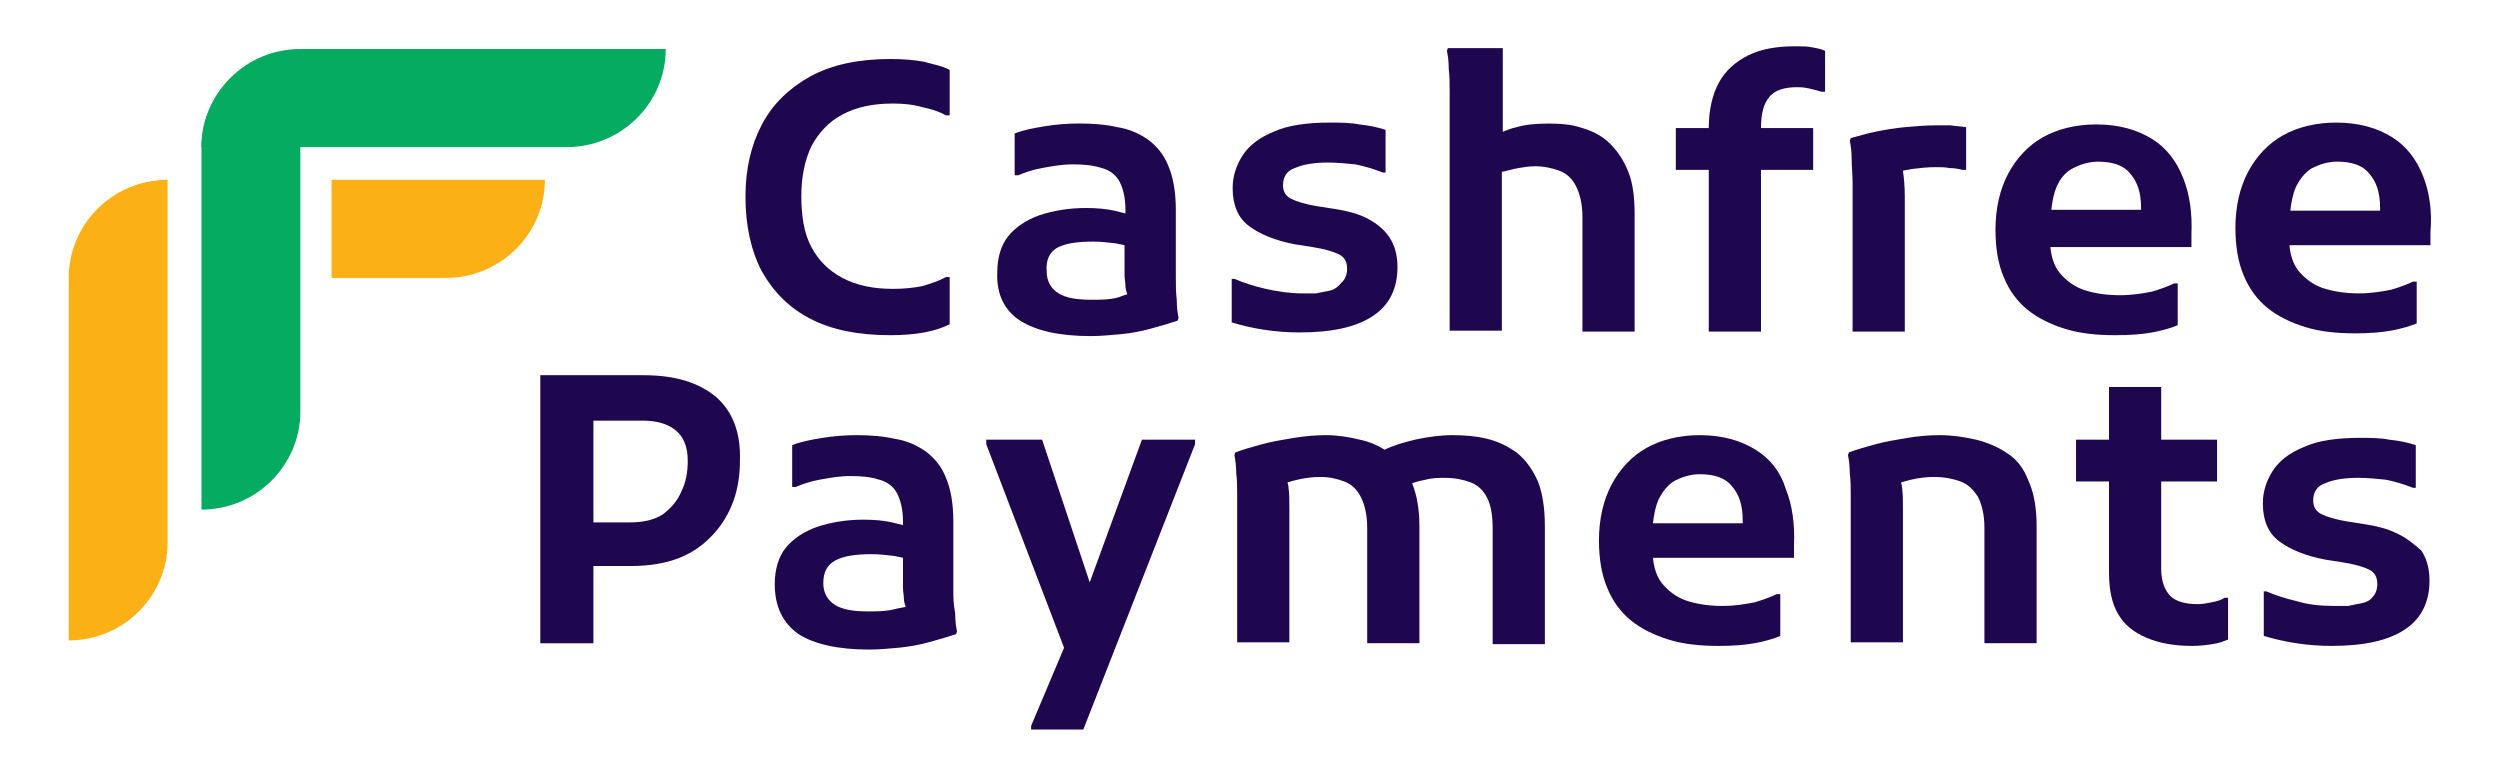 <svg width="116" height="36" viewBox="0 0 116 36" fill="none" xmlns="http://www.w3.org/2000/svg">
<path d="M33.229 18.422C32.421 17.747 31.317 17.41 29.872 17.41H27.535H26.43H25.07V29.846H27.535V26.263H29.277C30.127 26.263 30.892 26.136 31.529 25.883C32.166 25.63 32.676 25.251 33.101 24.787C33.526 24.323 33.823 23.818 34.036 23.227C34.248 22.637 34.333 22.005 34.333 21.373C34.376 20.066 33.993 19.096 33.229 18.422ZM31.614 22.806C31.444 23.227 31.146 23.565 30.764 23.86C30.382 24.113 29.872 24.239 29.234 24.239H27.535V19.518H29.829C30.424 19.518 30.934 19.644 31.317 19.939C31.699 20.235 31.911 20.698 31.911 21.373C31.911 21.921 31.826 22.384 31.614 22.806Z" fill="#1F074F"/>
<path d="M44.235 27.316C44.235 26.936 44.235 26.641 44.235 26.388V24.196C44.235 23.353 44.108 22.678 43.895 22.173C43.683 21.625 43.343 21.245 42.96 20.95C42.535 20.655 42.068 20.444 41.516 20.36C40.963 20.234 40.368 20.191 39.731 20.191C39.221 20.191 38.669 20.234 38.159 20.318C37.649 20.402 37.181 20.486 36.757 20.655V22.594H36.926C37.224 22.468 37.564 22.341 38.031 22.257C38.499 22.173 38.966 22.088 39.434 22.088C39.986 22.088 40.411 22.131 40.793 22.257C41.133 22.341 41.431 22.552 41.6 22.847C41.77 23.142 41.898 23.606 41.898 24.196V24.365C41.728 24.323 41.558 24.28 41.388 24.238C41.006 24.154 40.581 24.112 40.071 24.112C39.264 24.112 38.541 24.238 37.904 24.449C37.309 24.66 36.799 24.997 36.459 25.419C36.119 25.84 35.949 26.43 35.949 27.105C35.949 28.159 36.332 28.917 37.054 29.423C37.776 29.887 38.881 30.14 40.326 30.14C40.751 30.14 41.218 30.098 41.685 30.056C42.153 30.013 42.62 29.929 43.088 29.803C43.555 29.676 43.98 29.55 44.362 29.423L44.405 29.297C44.362 29.086 44.32 28.833 44.32 28.454C44.235 28.032 44.235 27.695 44.235 27.316ZM41.431 28.285C41.048 28.369 40.666 28.369 40.283 28.369C39.603 28.369 39.093 28.285 38.754 28.074C38.414 27.863 38.201 27.526 38.201 27.063C38.201 26.557 38.371 26.22 38.754 26.009C39.136 25.798 39.688 25.714 40.453 25.714C40.793 25.714 41.133 25.756 41.516 25.798C41.643 25.84 41.77 25.84 41.898 25.882V26.557C41.898 26.852 41.898 27.063 41.898 27.273C41.898 27.442 41.94 27.611 41.94 27.779C41.94 27.906 41.983 28.032 42.025 28.159C41.77 28.201 41.6 28.243 41.431 28.285Z" fill="#1F074F"/>
<path d="M50.563 27.021L48.354 20.402H45.762V20.613L49.373 30.056L47.844 33.681V33.85H50.266L55.45 20.613V20.402H52.985L50.563 27.021Z" fill="#1F074F"/>
<path d="M70.365 20.992C69.94 20.697 69.515 20.486 69.005 20.36C68.495 20.234 67.942 20.191 67.39 20.191C66.795 20.191 66.243 20.276 65.648 20.402C65.138 20.529 64.671 20.655 64.246 20.866C63.906 20.655 63.523 20.486 63.099 20.402C62.589 20.276 62.079 20.191 61.526 20.191C61.059 20.191 60.549 20.234 60.039 20.318C59.529 20.402 59.02 20.486 58.552 20.613C58.085 20.739 57.66 20.866 57.32 20.992L57.277 21.119C57.32 21.33 57.362 21.625 57.362 21.962C57.405 22.299 57.405 22.678 57.405 23.016C57.405 23.353 57.405 23.648 57.405 23.901V29.803H59.827V23.564C59.827 23.227 59.827 22.889 59.784 22.594C59.784 22.51 59.742 22.426 59.742 22.383C59.869 22.341 60.039 22.299 60.209 22.257C60.549 22.173 60.932 22.131 61.272 22.131C61.696 22.131 62.036 22.215 62.376 22.341C62.716 22.468 62.971 22.721 63.141 23.058C63.311 23.395 63.438 23.859 63.438 24.491V29.845H65.861V24.407C65.861 23.606 65.733 22.931 65.521 22.426C65.733 22.341 65.945 22.299 66.158 22.257C66.455 22.173 66.753 22.173 67.05 22.173C67.518 22.173 67.9 22.257 68.24 22.383C68.58 22.51 68.835 22.763 69.005 23.1C69.175 23.437 69.26 23.901 69.26 24.533V29.887H71.682V24.407C71.682 23.522 71.554 22.805 71.342 22.299C71.087 21.751 70.789 21.33 70.365 20.992Z" fill="#1F074F"/>
<path d="M81.457 20.866C80.778 20.444 79.928 20.191 78.865 20.191C77.931 20.191 77.081 20.402 76.401 20.782C75.721 21.161 75.169 21.751 74.786 22.468C74.404 23.184 74.191 24.07 74.191 25.081C74.191 25.924 74.319 26.683 74.574 27.273C74.829 27.906 75.211 28.412 75.679 28.791C76.146 29.17 76.741 29.465 77.421 29.676C78.101 29.887 78.865 29.971 79.758 29.971C80.395 29.971 80.947 29.929 81.415 29.845C81.882 29.761 82.307 29.634 82.605 29.508V27.569H82.435C82.18 27.695 81.84 27.821 81.415 27.948C80.99 28.032 80.48 28.116 79.928 28.116C79.29 28.116 78.738 28.032 78.228 27.863C77.761 27.695 77.378 27.4 77.081 27.02C76.868 26.725 76.741 26.346 76.698 25.882H83.242V25.292C83.284 24.28 83.157 23.437 82.859 22.678C82.605 21.878 82.137 21.287 81.457 20.866ZM80.862 24.28H76.698C76.741 23.859 76.826 23.48 76.953 23.184C77.166 22.763 77.421 22.468 77.718 22.299C78.058 22.131 78.441 22.004 78.865 22.004C79.545 22.004 80.055 22.173 80.353 22.552C80.692 22.931 80.862 23.437 80.862 24.154V24.28Z" fill="#1F074F"/>
<path d="M93.139 21.035C92.715 20.739 92.205 20.529 91.695 20.402C91.142 20.276 90.59 20.191 89.995 20.191C89.528 20.191 89.018 20.234 88.508 20.318C87.998 20.402 87.488 20.486 87.021 20.613C86.553 20.739 86.129 20.866 85.789 20.992L85.746 21.119C85.789 21.33 85.831 21.625 85.831 21.962C85.874 22.299 85.874 22.678 85.874 23.016C85.874 23.353 85.874 23.648 85.874 23.901V29.803H88.296V23.564C88.296 23.227 88.296 22.889 88.253 22.594C88.253 22.51 88.211 22.426 88.211 22.383C88.338 22.341 88.508 22.299 88.678 22.257C89.018 22.173 89.4 22.131 89.74 22.131C90.208 22.131 90.632 22.215 90.972 22.341C91.312 22.468 91.567 22.721 91.78 23.058C91.95 23.395 92.077 23.859 92.077 24.491V29.845H94.499V24.407C94.499 23.564 94.372 22.847 94.117 22.299C93.904 21.751 93.607 21.33 93.139 21.035Z" fill="#1F074F"/>
<path d="M102.617 27.948C102.404 27.99 102.192 28.032 101.979 28.032C101.385 28.032 100.96 27.905 100.705 27.653C100.45 27.4 100.28 26.978 100.28 26.388V22.341H102.872V20.402H100.28V17.957H97.858V20.402H96.328V22.341H97.858V26.557C97.858 27.358 97.985 27.99 98.283 28.496C98.58 29.002 99.005 29.339 99.6 29.592C100.195 29.845 100.875 29.971 101.724 29.971C102.064 29.971 102.404 29.929 102.659 29.887C102.957 29.845 103.169 29.76 103.382 29.676V27.737H103.212C103.042 27.863 102.829 27.905 102.617 27.948Z" fill="#1F074F"/>
<path d="M111.2 24.743C110.775 24.532 110.265 24.405 109.713 24.321L108.905 24.195C108.395 24.11 107.97 23.984 107.716 23.857C107.461 23.731 107.333 23.52 107.333 23.225C107.333 22.846 107.503 22.551 107.885 22.424C108.268 22.256 108.778 22.171 109.415 22.171C109.84 22.171 110.265 22.213 110.69 22.256C111.115 22.34 111.54 22.466 111.965 22.635H112.092V20.654C111.71 20.527 111.285 20.443 110.86 20.401C110.435 20.316 109.968 20.316 109.5 20.316C108.438 20.316 107.546 20.443 106.908 20.738C106.271 20.991 105.761 21.37 105.463 21.834C105.166 22.298 104.996 22.803 104.996 23.352C104.996 24.152 105.251 24.743 105.761 25.122C106.271 25.501 106.993 25.797 107.885 25.965L108.693 26.092C109.245 26.176 109.67 26.302 109.925 26.429C110.18 26.555 110.307 26.766 110.307 27.103C110.307 27.356 110.222 27.567 110.095 27.694C109.968 27.862 109.798 27.946 109.585 27.988C109.373 28.031 109.16 28.073 108.948 28.115C108.735 28.115 108.48 28.115 108.31 28.115C107.758 28.115 107.163 28.073 106.611 27.904C106.058 27.778 105.548 27.609 105.166 27.441H105.039V29.506C105.463 29.633 105.973 29.759 106.526 29.843C107.078 29.928 107.631 29.97 108.183 29.97C109.713 29.97 110.817 29.717 111.582 29.211C112.347 28.705 112.729 27.946 112.729 26.935C112.729 26.387 112.602 25.923 112.347 25.544C112.007 25.248 111.667 24.953 111.2 24.743Z" fill="#1F074F"/>
<path d="M37.607 14.794C38.584 15.3 39.816 15.553 41.303 15.553C41.898 15.553 42.408 15.511 42.876 15.427C43.343 15.342 43.725 15.216 44.065 15.047V12.855H43.895C43.598 13.024 43.215 13.15 42.791 13.277C42.366 13.361 41.898 13.403 41.431 13.403C40.496 13.403 39.731 13.235 39.094 12.898C38.456 12.56 37.989 12.097 37.649 11.464C37.309 10.832 37.182 10.031 37.182 9.104C37.182 8.176 37.352 7.417 37.649 6.785C37.989 6.153 38.456 5.647 39.094 5.31C39.731 4.972 40.496 4.804 41.431 4.804C41.898 4.804 42.366 4.846 42.791 4.972C43.215 5.057 43.598 5.183 43.895 5.352H44.065V3.244C43.768 3.076 43.343 2.991 42.876 2.865C42.408 2.78 41.898 2.738 41.303 2.738C39.859 2.738 38.627 2.991 37.607 3.539C36.629 4.087 35.865 4.804 35.355 5.773C34.845 6.743 34.59 7.839 34.59 9.146C34.59 10.453 34.845 11.633 35.355 12.602C35.907 13.572 36.629 14.289 37.607 14.794Z" fill="#1F074F"/>
<path d="M47.335 14.878C48.057 15.342 49.162 15.595 50.607 15.595C51.032 15.595 51.499 15.553 51.967 15.51C52.434 15.468 52.901 15.384 53.369 15.257C53.836 15.131 54.261 15.005 54.643 14.878L54.686 14.752C54.643 14.541 54.601 14.288 54.601 13.909C54.558 13.571 54.558 13.192 54.558 12.855C54.558 12.475 54.558 12.18 54.558 11.927V9.735C54.558 8.892 54.431 8.218 54.218 7.712C54.006 7.164 53.666 6.784 53.284 6.489C52.859 6.194 52.391 5.983 51.839 5.899C51.287 5.773 50.692 5.73 50.054 5.73C49.544 5.73 48.992 5.773 48.482 5.857C47.972 5.941 47.505 6.026 47.08 6.194V8.133H47.25C47.547 8.007 47.887 7.88 48.355 7.796C48.822 7.712 49.29 7.627 49.757 7.627C50.309 7.627 50.734 7.67 51.117 7.796C51.457 7.88 51.754 8.091 51.924 8.386C52.094 8.681 52.221 9.145 52.221 9.735V9.904C52.051 9.862 51.882 9.819 51.712 9.777C51.329 9.693 50.904 9.651 50.394 9.651C49.587 9.651 48.865 9.777 48.227 9.988C47.632 10.199 47.123 10.536 46.783 10.958C46.443 11.379 46.273 11.969 46.273 12.644C46.23 13.655 46.613 14.414 47.335 14.878ZM49.035 11.506C49.417 11.295 49.969 11.211 50.734 11.211C51.074 11.211 51.414 11.253 51.797 11.295C51.924 11.337 52.051 11.337 52.179 11.379V12.054C52.179 12.349 52.179 12.559 52.179 12.77C52.179 12.939 52.221 13.107 52.221 13.276C52.221 13.403 52.264 13.529 52.306 13.655C52.136 13.698 51.967 13.782 51.797 13.824C51.414 13.909 51.032 13.909 50.649 13.909C49.969 13.909 49.459 13.824 49.12 13.613C48.78 13.403 48.567 13.065 48.567 12.602C48.525 12.054 48.695 11.716 49.035 11.506Z" fill="#1F074F"/>
<path d="M61.699 13.486C61.486 13.528 61.274 13.57 61.062 13.613C60.849 13.613 60.594 13.613 60.424 13.613C59.872 13.613 59.277 13.528 58.724 13.402C58.172 13.275 57.662 13.107 57.28 12.938H57.152V14.961C57.577 15.088 58.087 15.214 58.639 15.299C59.192 15.383 59.744 15.425 60.297 15.425C61.826 15.425 62.931 15.172 63.696 14.666C64.461 14.161 64.843 13.402 64.843 12.39C64.843 11.842 64.716 11.378 64.461 10.999C64.206 10.62 63.823 10.325 63.398 10.114C62.974 9.903 62.464 9.776 61.911 9.692L61.104 9.566C60.594 9.481 60.169 9.355 59.914 9.228C59.659 9.102 59.532 8.891 59.532 8.596C59.532 8.217 59.702 7.922 60.084 7.795C60.467 7.627 60.977 7.542 61.614 7.542C62.039 7.542 62.464 7.584 62.889 7.627C63.313 7.711 63.738 7.837 64.163 8.006H64.291V6.025C63.908 5.898 63.483 5.814 63.059 5.772C62.634 5.688 62.166 5.688 61.699 5.688C60.637 5.688 59.744 5.814 59.107 6.109C58.47 6.362 57.96 6.741 57.662 7.205C57.365 7.669 57.195 8.175 57.195 8.723C57.195 9.524 57.45 10.114 57.96 10.493C58.47 10.873 59.192 11.168 60.084 11.336L60.892 11.463C61.444 11.547 61.869 11.673 62.124 11.8C62.379 11.926 62.506 12.137 62.506 12.474C62.506 12.727 62.421 12.938 62.294 13.065C62.081 13.318 61.911 13.444 61.699 13.486Z" fill="#1F074F"/>
<path d="M75.847 15.387V9.949C75.847 9.148 75.762 8.473 75.55 7.967C75.337 7.419 75.04 6.998 74.7 6.661C74.36 6.323 73.893 6.07 73.425 5.944C72.958 5.775 72.406 5.733 71.853 5.733C71.301 5.733 70.791 5.775 70.366 5.902C70.154 5.944 69.941 6.028 69.729 6.113V2.234H67.179L67.137 2.361C67.179 2.572 67.222 2.825 67.222 3.204C67.264 3.541 67.264 3.921 67.264 4.258C67.264 4.595 67.264 4.89 67.264 5.143V15.344H69.686V7.967H69.729C69.941 7.925 70.196 7.841 70.451 7.799C70.706 7.757 70.961 7.714 71.216 7.714C71.641 7.714 72.023 7.799 72.363 7.925C72.703 8.052 72.958 8.305 73.128 8.642C73.298 8.979 73.425 9.443 73.425 10.075V15.387H75.847Z" fill="#1F074F"/>
<path d="M83.282 2.148C82.432 2.148 81.71 2.275 81.115 2.57C80.52 2.865 80.052 3.287 79.755 3.835C79.457 4.383 79.287 5.099 79.287 5.942H77.758V7.881H79.287V15.385H81.71V7.881H84.131V5.942H81.71C81.71 5.268 81.837 4.804 82.092 4.509C82.347 4.172 82.814 4.045 83.409 4.045C83.664 4.045 83.876 4.088 84.046 4.13C84.216 4.172 84.386 4.214 84.514 4.256H84.684V2.359C84.514 2.275 84.301 2.233 84.046 2.191C83.876 2.148 83.579 2.148 83.282 2.148Z" fill="#1F074F"/>
<path d="M85.96 8.472C85.96 8.809 85.96 9.104 85.96 9.357V15.386H88.382V9.104C88.382 8.599 88.339 8.219 88.296 7.924C88.424 7.882 88.551 7.882 88.721 7.84C89.061 7.798 89.444 7.756 89.826 7.756C90.039 7.756 90.251 7.756 90.463 7.798C90.676 7.798 90.888 7.84 91.058 7.882H91.228V5.901C90.973 5.859 90.761 5.859 90.506 5.816C90.251 5.816 90.039 5.816 89.826 5.816C89.359 5.816 88.849 5.859 88.382 5.901C87.914 5.943 87.447 6.027 87.022 6.111C86.597 6.196 86.215 6.322 85.874 6.407L85.832 6.533C85.874 6.744 85.917 7.039 85.917 7.376C85.917 7.756 85.96 8.093 85.96 8.472Z" fill="#1F074F"/>
<path d="M99.856 15.427C100.323 15.342 100.748 15.216 101.046 15.09V13.15H100.876C100.621 13.277 100.281 13.403 99.856 13.53C99.431 13.614 98.921 13.698 98.369 13.698C97.731 13.698 97.179 13.614 96.669 13.446C96.202 13.277 95.819 12.982 95.522 12.602C95.309 12.307 95.182 11.928 95.139 11.464H101.683V10.874C101.725 9.862 101.598 9.019 101.3 8.261C101.003 7.502 100.536 6.869 99.856 6.448C99.176 6.026 98.326 5.773 97.264 5.773C96.329 5.773 95.479 5.984 94.799 6.364C94.12 6.743 93.567 7.333 93.185 8.05C92.802 8.766 92.59 9.652 92.59 10.663C92.59 11.507 92.717 12.265 92.972 12.855C93.227 13.488 93.61 13.994 94.077 14.373C94.544 14.752 95.139 15.047 95.819 15.258C96.499 15.469 97.264 15.553 98.156 15.553C98.836 15.553 99.388 15.511 99.856 15.427ZM96.202 7.797C96.541 7.628 96.924 7.502 97.349 7.502C98.029 7.502 98.539 7.67 98.836 8.05C99.176 8.429 99.346 8.935 99.346 9.652V9.736H95.182C95.224 9.314 95.309 8.935 95.437 8.64C95.607 8.261 95.862 7.965 96.202 7.797Z" fill="#1F074F"/>
<path d="M112.433 8.175C112.136 7.416 111.668 6.784 110.989 6.362C110.309 5.94 109.459 5.688 108.397 5.688C107.462 5.688 106.612 5.898 105.932 6.278C105.252 6.657 104.7 7.247 104.318 7.964C103.935 8.68 103.723 9.566 103.723 10.577C103.723 11.421 103.85 12.179 104.105 12.77C104.36 13.402 104.742 13.908 105.21 14.287C105.677 14.666 106.272 14.961 106.952 15.172C107.632 15.383 108.397 15.467 109.289 15.467C109.926 15.467 110.479 15.425 110.946 15.341C111.414 15.257 111.838 15.13 112.136 15.004V13.065H111.966C111.711 13.191 111.371 13.318 110.946 13.444C110.521 13.528 110.011 13.613 109.459 13.613C108.822 13.613 108.269 13.528 107.759 13.36C107.292 13.191 106.909 12.896 106.612 12.517C106.4 12.222 106.272 11.842 106.23 11.378H112.773V10.788C112.858 9.819 112.731 8.933 112.433 8.175ZM110.436 9.776H106.272C106.315 9.355 106.4 8.976 106.527 8.68C106.74 8.259 106.994 7.964 107.292 7.795C107.632 7.627 108.014 7.5 108.439 7.5C109.119 7.5 109.629 7.669 109.926 8.048C110.266 8.428 110.436 8.933 110.436 9.65V9.776Z" fill="#1F074F"/>
<path d="M13.937 2.316C11.43 2.316 9.348 4.339 9.348 6.826H26.302C28.808 6.826 30.89 4.803 30.89 2.273H13.937V2.316Z" fill="#04AB61"/>
<path d="M9.348 6.826C9.348 4.339 11.387 2.273 13.937 2.273V19.093C13.937 21.58 11.897 23.646 9.348 23.646V6.826Z" fill="#04AB61"/>
<path fill-rule="evenodd" clip-rule="evenodd" d="M15.383 8.344V12.896H20.694C23.201 12.896 25.283 10.873 25.283 8.344H15.383Z" fill="#FBB016"/>
<path d="M3.188 12.896C3.188 10.409 5.227 8.344 7.777 8.344V25.163C7.777 27.651 5.737 29.716 3.188 29.716V12.896Z" fill="#FBB016"/>
</svg>
